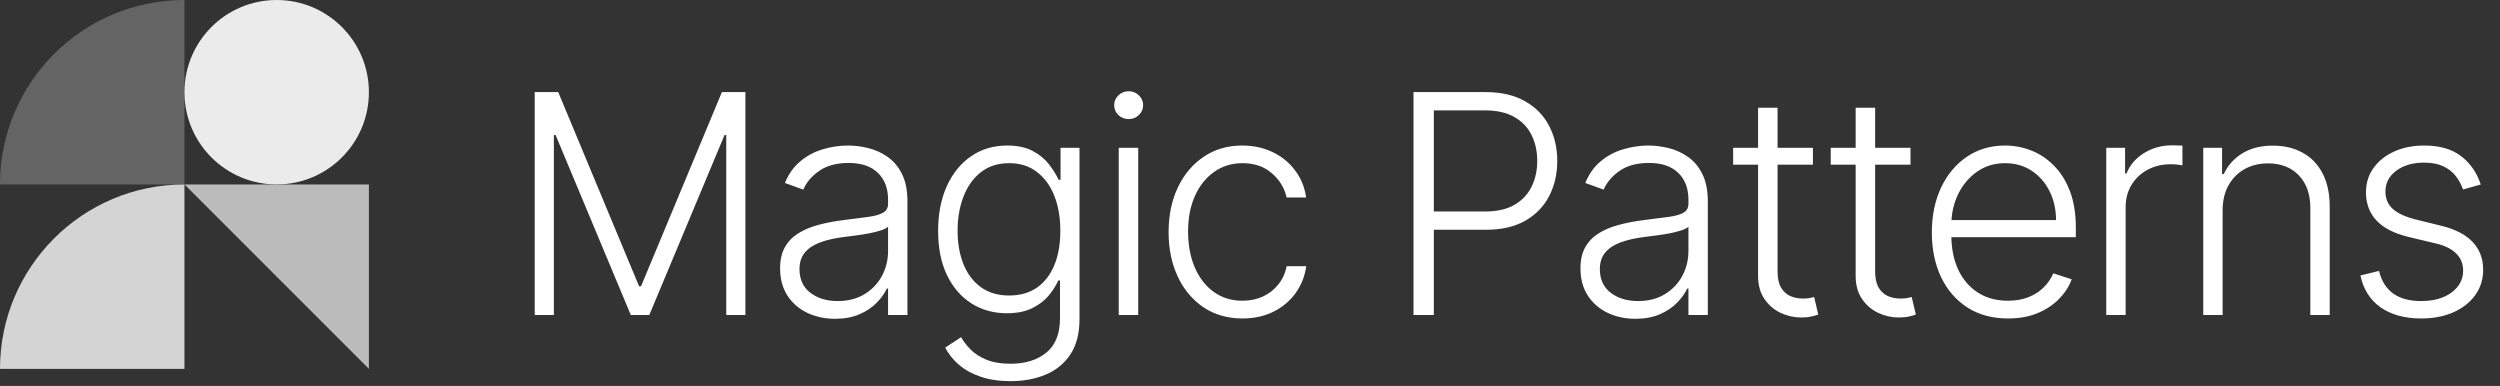 <svg width="881" height="136" viewBox="0 0 881 136" fill="none" xmlns="http://www.w3.org/2000/svg">
<rect x="0" y="0" width="881" height="136" fill="#333333" stroke="none"/>
<g clip-path="url(#clip0_200_49)">
<g clip-path="url(#clip1_200_49)">
<path fill-rule="evenodd" clip-rule="evenodd" d="M0 65C0 29.102 29.102 0 65 0V65H0Z" fill="#646464"/>
<path fill-rule="evenodd" clip-rule="evenodd" d="M0 130C0 94.102 29.102 65 65 65V130H0Z" fill="#D4D4D4"/>
<path d="M97.5 65C115.449 65 130 50.449 130 32.5C130 14.551 115.449 0 97.5 0C79.551 0 65 14.551 65 32.5C65 50.449 79.551 65 97.5 65Z" fill="#EBEBEB"/>
<path d="M97.5 97.5L65 65H130V130L97.5 97.5Z" fill="#BBBBBB"/>
</g>
<path d="M188.432 32.455H196.716L225.212 100.875H225.902L254.398 32.455H262.682V111H255.932V47.604H255.318L228.817 111H222.297L195.795 47.604H195.182V111H188.432V32.455ZM294.279 112.342C290.725 112.342 287.478 111.652 284.537 110.271C281.597 108.865 279.257 106.845 277.519 104.212C275.78 101.553 274.911 98.331 274.911 94.547C274.911 91.632 275.461 89.178 276.56 87.183C277.659 85.189 279.219 83.553 281.239 82.274C283.259 80.996 285.649 79.986 288.411 79.244C291.172 78.503 294.215 77.928 297.539 77.519C300.837 77.109 303.624 76.751 305.899 76.445C308.201 76.138 309.952 75.652 311.154 74.987C312.355 74.322 312.956 73.249 312.956 71.766V70.385C312.956 66.371 311.755 63.213 309.351 60.912C306.973 58.585 303.547 57.422 299.073 57.422C294.828 57.422 291.364 58.355 288.679 60.222C286.02 62.088 284.154 64.287 283.08 66.818L276.598 64.479C277.928 61.257 279.769 58.688 282.121 56.77C284.473 54.827 287.107 53.433 290.022 52.59C292.936 51.72 295.89 51.285 298.881 51.285C301.131 51.285 303.47 51.58 305.899 52.168C308.354 52.756 310.63 53.778 312.726 55.236C314.823 56.668 316.523 58.675 317.827 61.257C319.131 63.814 319.783 67.061 319.783 70.999V111H312.956V101.68H312.534C311.716 103.419 310.502 105.107 308.891 106.743C307.28 108.379 305.26 109.722 302.831 110.77C300.402 111.818 297.551 112.342 294.279 112.342ZM295.199 106.091C298.83 106.091 301.975 105.286 304.634 103.675C307.293 102.064 309.338 99.929 310.77 97.27C312.228 94.585 312.956 91.632 312.956 88.41V79.896C312.445 80.382 311.588 80.817 310.387 81.2C309.211 81.584 307.843 81.929 306.283 82.236C304.749 82.517 303.215 82.76 301.681 82.965C300.147 83.169 298.766 83.348 297.539 83.501C294.215 83.91 291.377 84.55 289.024 85.419C286.672 86.288 284.87 87.49 283.617 89.024C282.364 90.533 281.738 92.476 281.738 94.854C281.738 98.433 283.016 101.207 285.573 103.176C288.13 105.119 291.338 106.091 295.199 106.091ZM356.097 134.318C352.083 134.318 348.567 133.794 345.55 132.746C342.533 131.723 339.989 130.317 337.918 128.527C335.847 126.737 334.236 124.73 333.086 122.506L338.685 118.824C339.529 120.307 340.654 121.764 342.06 123.196C343.492 124.628 345.346 125.817 347.621 126.763C349.923 127.709 352.748 128.182 356.097 128.182C361.313 128.182 365.519 126.878 368.715 124.27C371.937 121.662 373.548 117.609 373.548 112.112V98.842H372.934C372.141 100.632 371.003 102.422 369.521 104.212C368.038 105.976 366.094 107.446 363.691 108.622C361.313 109.798 358.36 110.386 354.832 110.386C350.127 110.386 345.947 109.223 342.29 106.896C338.66 104.57 335.796 101.246 333.699 96.925C331.628 92.578 330.593 87.401 330.593 81.392C330.593 75.435 331.603 70.193 333.623 65.668C335.668 61.142 338.519 57.614 342.175 55.082C345.832 52.551 350.089 51.285 354.947 51.285C358.552 51.285 361.543 51.925 363.921 53.203C366.299 54.456 368.204 56.016 369.636 57.882C371.093 59.749 372.231 61.564 373.049 63.328H373.739V52.091H380.413V112.534C380.413 117.52 379.351 121.624 377.229 124.845C375.107 128.067 372.218 130.445 368.562 131.979C364.905 133.538 360.751 134.318 356.097 134.318ZM355.637 104.135C359.421 104.135 362.655 103.227 365.34 101.412C368.025 99.571 370.083 96.938 371.515 93.511C372.947 90.085 373.663 86.007 373.663 81.277C373.663 76.675 372.959 72.597 371.553 69.043C370.147 65.463 368.101 62.651 365.417 60.605C362.758 58.534 359.498 57.499 355.637 57.499C351.699 57.499 348.376 58.56 345.665 60.682C342.955 62.804 340.91 65.668 339.529 69.273C338.148 72.852 337.458 76.854 337.458 81.277C337.458 85.777 338.161 89.753 339.567 93.204C340.974 96.631 343.032 99.315 345.742 101.259C348.452 103.176 351.751 104.135 355.637 104.135ZM394.243 111V52.091H401.108V111H394.243ZM397.733 41.966C396.327 41.966 395.125 41.493 394.128 40.547C393.131 39.575 392.632 38.412 392.632 37.057C392.632 35.702 393.131 34.551 394.128 33.605C395.125 32.633 396.327 32.148 397.733 32.148C399.139 32.148 400.341 32.633 401.338 33.605C402.335 34.551 402.834 35.702 402.834 37.057C402.834 38.412 402.335 39.575 401.338 40.547C400.341 41.493 399.139 41.966 397.733 41.966ZM437.854 112.227C432.586 112.227 427.997 110.911 424.085 108.277C420.199 105.643 417.182 102.038 415.034 97.462C412.886 92.885 411.812 87.669 411.812 81.814C411.812 75.908 412.899 70.653 415.072 66.051C417.271 61.449 420.314 57.844 424.2 55.236C428.086 52.602 432.599 51.285 437.738 51.285C441.676 51.285 445.243 52.053 448.439 53.587C451.635 55.095 454.268 57.23 456.339 59.992C458.436 62.727 459.753 65.923 460.29 69.579H453.386C452.67 66.256 450.944 63.418 448.209 61.065C445.498 58.688 442.047 57.499 437.854 57.499C434.095 57.499 430.771 58.521 427.882 60.567C424.993 62.587 422.73 65.412 421.094 69.043C419.483 72.648 418.677 76.828 418.677 81.584C418.677 86.365 419.47 90.597 421.055 94.278C422.64 97.935 424.865 100.798 427.729 102.869C430.618 104.94 433.993 105.976 437.854 105.976C440.461 105.976 442.839 105.49 444.987 104.518C447.16 103.521 448.976 102.115 450.433 100.3C451.916 98.484 452.913 96.324 453.425 93.818H460.328C459.817 97.372 458.551 100.543 456.531 103.33C454.537 106.091 451.942 108.264 448.746 109.849C445.575 111.435 441.944 112.227 437.854 112.227ZM498.113 111V32.455H523.464C529.038 32.455 533.691 33.528 537.424 35.676C541.183 37.798 544.008 40.688 545.9 44.344C547.818 48 548.777 52.117 548.777 56.693C548.777 61.27 547.831 65.399 545.939 69.081C544.047 72.737 541.234 75.639 537.501 77.787C533.768 79.909 529.128 80.97 523.579 80.97H503.636V74.527H523.388C527.504 74.527 530.917 73.76 533.628 72.226C536.338 70.666 538.358 68.544 539.687 65.859C541.042 63.175 541.72 60.119 541.72 56.693C541.72 53.267 541.042 50.212 539.687 47.527C538.358 44.842 536.325 42.733 533.589 41.199C530.879 39.665 527.44 38.898 523.272 38.898H505.285V111H498.113ZM576.327 112.342C572.774 112.342 569.526 111.652 566.586 110.271C563.646 108.865 561.306 106.845 559.568 104.212C557.829 101.553 556.96 98.331 556.96 94.547C556.96 91.632 557.509 89.178 558.609 87.183C559.708 85.189 561.268 83.553 563.288 82.274C565.308 80.996 567.698 79.986 570.46 79.244C573.221 78.503 576.264 77.928 579.587 77.519C582.886 77.109 585.673 76.751 587.948 76.445C590.249 76.138 592.001 75.652 593.202 74.987C594.404 74.322 595.005 73.249 595.005 71.766V70.385C595.005 66.371 593.803 63.213 591.4 60.912C589.022 58.585 585.596 57.422 581.122 57.422C576.877 57.422 573.413 58.355 570.728 60.222C568.069 62.088 566.202 64.287 565.129 66.818L558.647 64.479C559.977 61.257 561.818 58.688 564.17 56.77C566.522 54.827 569.156 53.433 572.07 52.59C574.985 51.72 577.938 51.285 580.93 51.285C583.18 51.285 585.519 51.58 587.948 52.168C590.403 52.756 592.678 53.778 594.775 55.236C596.872 56.668 598.572 58.675 599.876 61.257C601.18 63.814 601.832 67.061 601.832 70.999V111H595.005V101.68H594.583C593.765 103.419 592.55 105.107 590.94 106.743C589.329 108.379 587.309 109.722 584.88 110.77C582.451 111.818 579.6 112.342 576.327 112.342ZM577.248 106.091C580.879 106.091 584.024 105.286 586.683 103.675C589.342 102.064 591.387 99.929 592.819 97.27C594.276 94.585 595.005 91.632 595.005 88.41V79.896C594.494 80.382 593.637 80.817 592.435 81.2C591.259 81.584 589.891 81.929 588.332 82.236C586.798 82.517 585.264 82.76 583.729 82.965C582.195 83.169 580.815 83.348 579.587 83.501C576.264 83.91 573.425 84.55 571.073 85.419C568.721 86.288 566.918 87.49 565.666 89.024C564.413 90.533 563.786 92.476 563.786 94.854C563.786 98.433 565.065 101.207 567.622 103.176C570.178 105.119 573.387 106.091 577.248 106.091ZM638.875 52.091V58.035H610.762V52.091H638.875ZM619.545 37.977H626.41V95.621C626.41 98.075 626.832 100.006 627.676 101.412C628.52 102.793 629.619 103.777 630.974 104.365C632.329 104.928 633.774 105.209 635.308 105.209C636.203 105.209 636.97 105.158 637.609 105.055C638.248 104.928 638.811 104.8 639.297 104.672L640.754 110.847C640.089 111.102 639.271 111.332 638.299 111.537C637.328 111.767 636.126 111.882 634.694 111.882C632.189 111.882 629.772 111.332 627.446 110.233C625.145 109.134 623.253 107.497 621.77 105.324C620.287 103.151 619.545 100.453 619.545 97.231V37.977ZM673.262 52.091V58.035H645.149V52.091H673.262ZM653.932 37.977H660.797V95.621C660.797 98.075 661.219 100.006 662.063 101.412C662.907 102.793 664.006 103.777 665.361 104.365C666.716 104.928 668.161 105.209 669.695 105.209C670.59 105.209 671.357 105.158 671.996 105.055C672.635 104.928 673.198 104.8 673.684 104.672L675.141 110.847C674.476 111.102 673.658 111.332 672.686 111.537C671.715 111.767 670.513 111.882 669.081 111.882C666.576 111.882 664.159 111.332 661.833 110.233C659.532 109.134 657.64 107.497 656.157 105.324C654.674 103.151 653.932 100.453 653.932 97.231V37.977ZM707.63 112.227C702.132 112.227 697.377 110.949 693.362 108.392C689.348 105.81 686.242 102.243 684.043 97.692C681.87 93.115 680.783 87.848 680.783 81.891C680.783 75.959 681.87 70.692 684.043 66.09C686.242 61.462 689.272 57.844 693.132 55.236C697.019 52.602 701.506 51.285 706.594 51.285C709.79 51.285 712.871 51.874 715.837 53.05C718.803 54.2 721.462 55.977 723.814 58.381C726.192 60.758 728.071 63.763 729.452 67.394C730.833 70.999 731.523 75.269 731.523 80.203V83.578H685.5V77.557H724.543C724.543 73.773 723.776 70.372 722.242 67.355C720.733 64.312 718.624 61.909 715.914 60.145C713.229 58.381 710.122 57.499 706.594 57.499C702.861 57.499 699.576 58.496 696.737 60.49C693.899 62.484 691.675 65.118 690.064 68.391C688.479 71.663 687.674 75.243 687.648 79.129V82.734C687.648 87.413 688.453 91.504 690.064 95.007C691.701 98.484 694.014 101.182 697.006 103.099C699.997 105.017 703.539 105.976 707.63 105.976C710.416 105.976 712.858 105.541 714.955 104.672C717.077 103.803 718.854 102.639 720.286 101.182C721.743 99.699 722.843 98.075 723.584 96.311L730.066 98.421C729.171 100.901 727.701 103.189 725.655 105.286C723.635 107.382 721.104 109.07 718.061 110.348C715.044 111.601 711.567 112.227 707.63 112.227ZM742.247 111V52.091H748.882V61.142H749.38C750.556 58.176 752.602 55.785 755.517 53.97C758.457 52.129 761.781 51.209 765.488 51.209C766.051 51.209 766.677 51.222 767.367 51.247C768.058 51.273 768.633 51.298 769.093 51.324V58.266C768.786 58.215 768.25 58.138 767.482 58.035C766.715 57.933 765.884 57.882 764.99 57.882C761.921 57.882 759.186 58.534 756.782 59.838C754.404 61.117 752.525 62.894 751.144 65.169C749.764 67.445 749.073 70.04 749.073 72.954V111H742.247ZM783.249 74.182V111H776.423V52.091H783.058V61.334H783.671C785.052 58.317 787.2 55.901 790.115 54.085C793.055 52.244 796.686 51.324 801.007 51.324C804.97 51.324 808.447 52.155 811.438 53.817C814.455 55.453 816.795 57.869 818.457 61.065C820.144 64.261 820.988 68.186 820.988 72.84V111H814.161V73.261C814.161 68.429 812.806 64.606 810.096 61.794C807.411 58.981 803.806 57.575 799.281 57.575C796.187 57.575 793.438 58.24 791.035 59.57C788.632 60.899 786.727 62.817 785.32 65.322C783.94 67.803 783.249 70.756 783.249 74.182ZM874.225 65.016L867.974 66.78C867.36 65.016 866.491 63.418 865.366 61.986C864.241 60.554 862.771 59.416 860.955 58.572C859.166 57.729 856.941 57.307 854.282 57.307C850.294 57.307 847.021 58.253 844.464 60.145C841.907 62.037 840.629 64.479 840.629 67.47C840.629 70.001 841.498 72.06 843.237 73.645C845.001 75.204 847.711 76.445 851.367 77.365L860.265 79.551C865.2 80.753 868.894 82.658 871.349 85.266C873.829 87.874 875.069 91.146 875.069 95.084C875.069 98.408 874.149 101.361 872.308 103.943C870.467 106.526 867.897 108.558 864.599 110.041C861.326 111.499 857.529 112.227 853.208 112.227C847.455 112.227 842.713 110.936 838.98 108.354C835.247 105.746 832.856 101.987 831.808 97.078L838.366 95.467C839.21 98.97 840.859 101.616 843.313 103.406C845.794 105.196 849.053 106.091 853.093 106.091C857.619 106.091 861.237 105.081 863.947 103.061C866.657 101.016 868.012 98.459 868.012 95.391C868.012 93.013 867.22 91.019 865.634 89.408C864.049 87.771 861.646 86.57 858.424 85.803L848.798 83.501C843.684 82.274 839.9 80.331 837.445 77.672C834.991 75.013 833.764 71.715 833.764 67.777C833.764 64.53 834.646 61.679 836.41 59.224C838.174 56.744 840.603 54.801 843.697 53.395C846.791 51.989 850.319 51.285 854.282 51.285C859.677 51.285 863.985 52.513 867.207 54.967C870.454 57.396 872.794 60.746 874.225 65.016Z" fill="white"/>
</g>
<defs>
<clipPath id="clip0_200_49">
<rect width="881" height="136" fill="white"/>
</clipPath>
<clipPath id="clip1_200_49">
<rect width="130" height="130" fill="white"/>
</clipPath>
</defs>
</svg>
